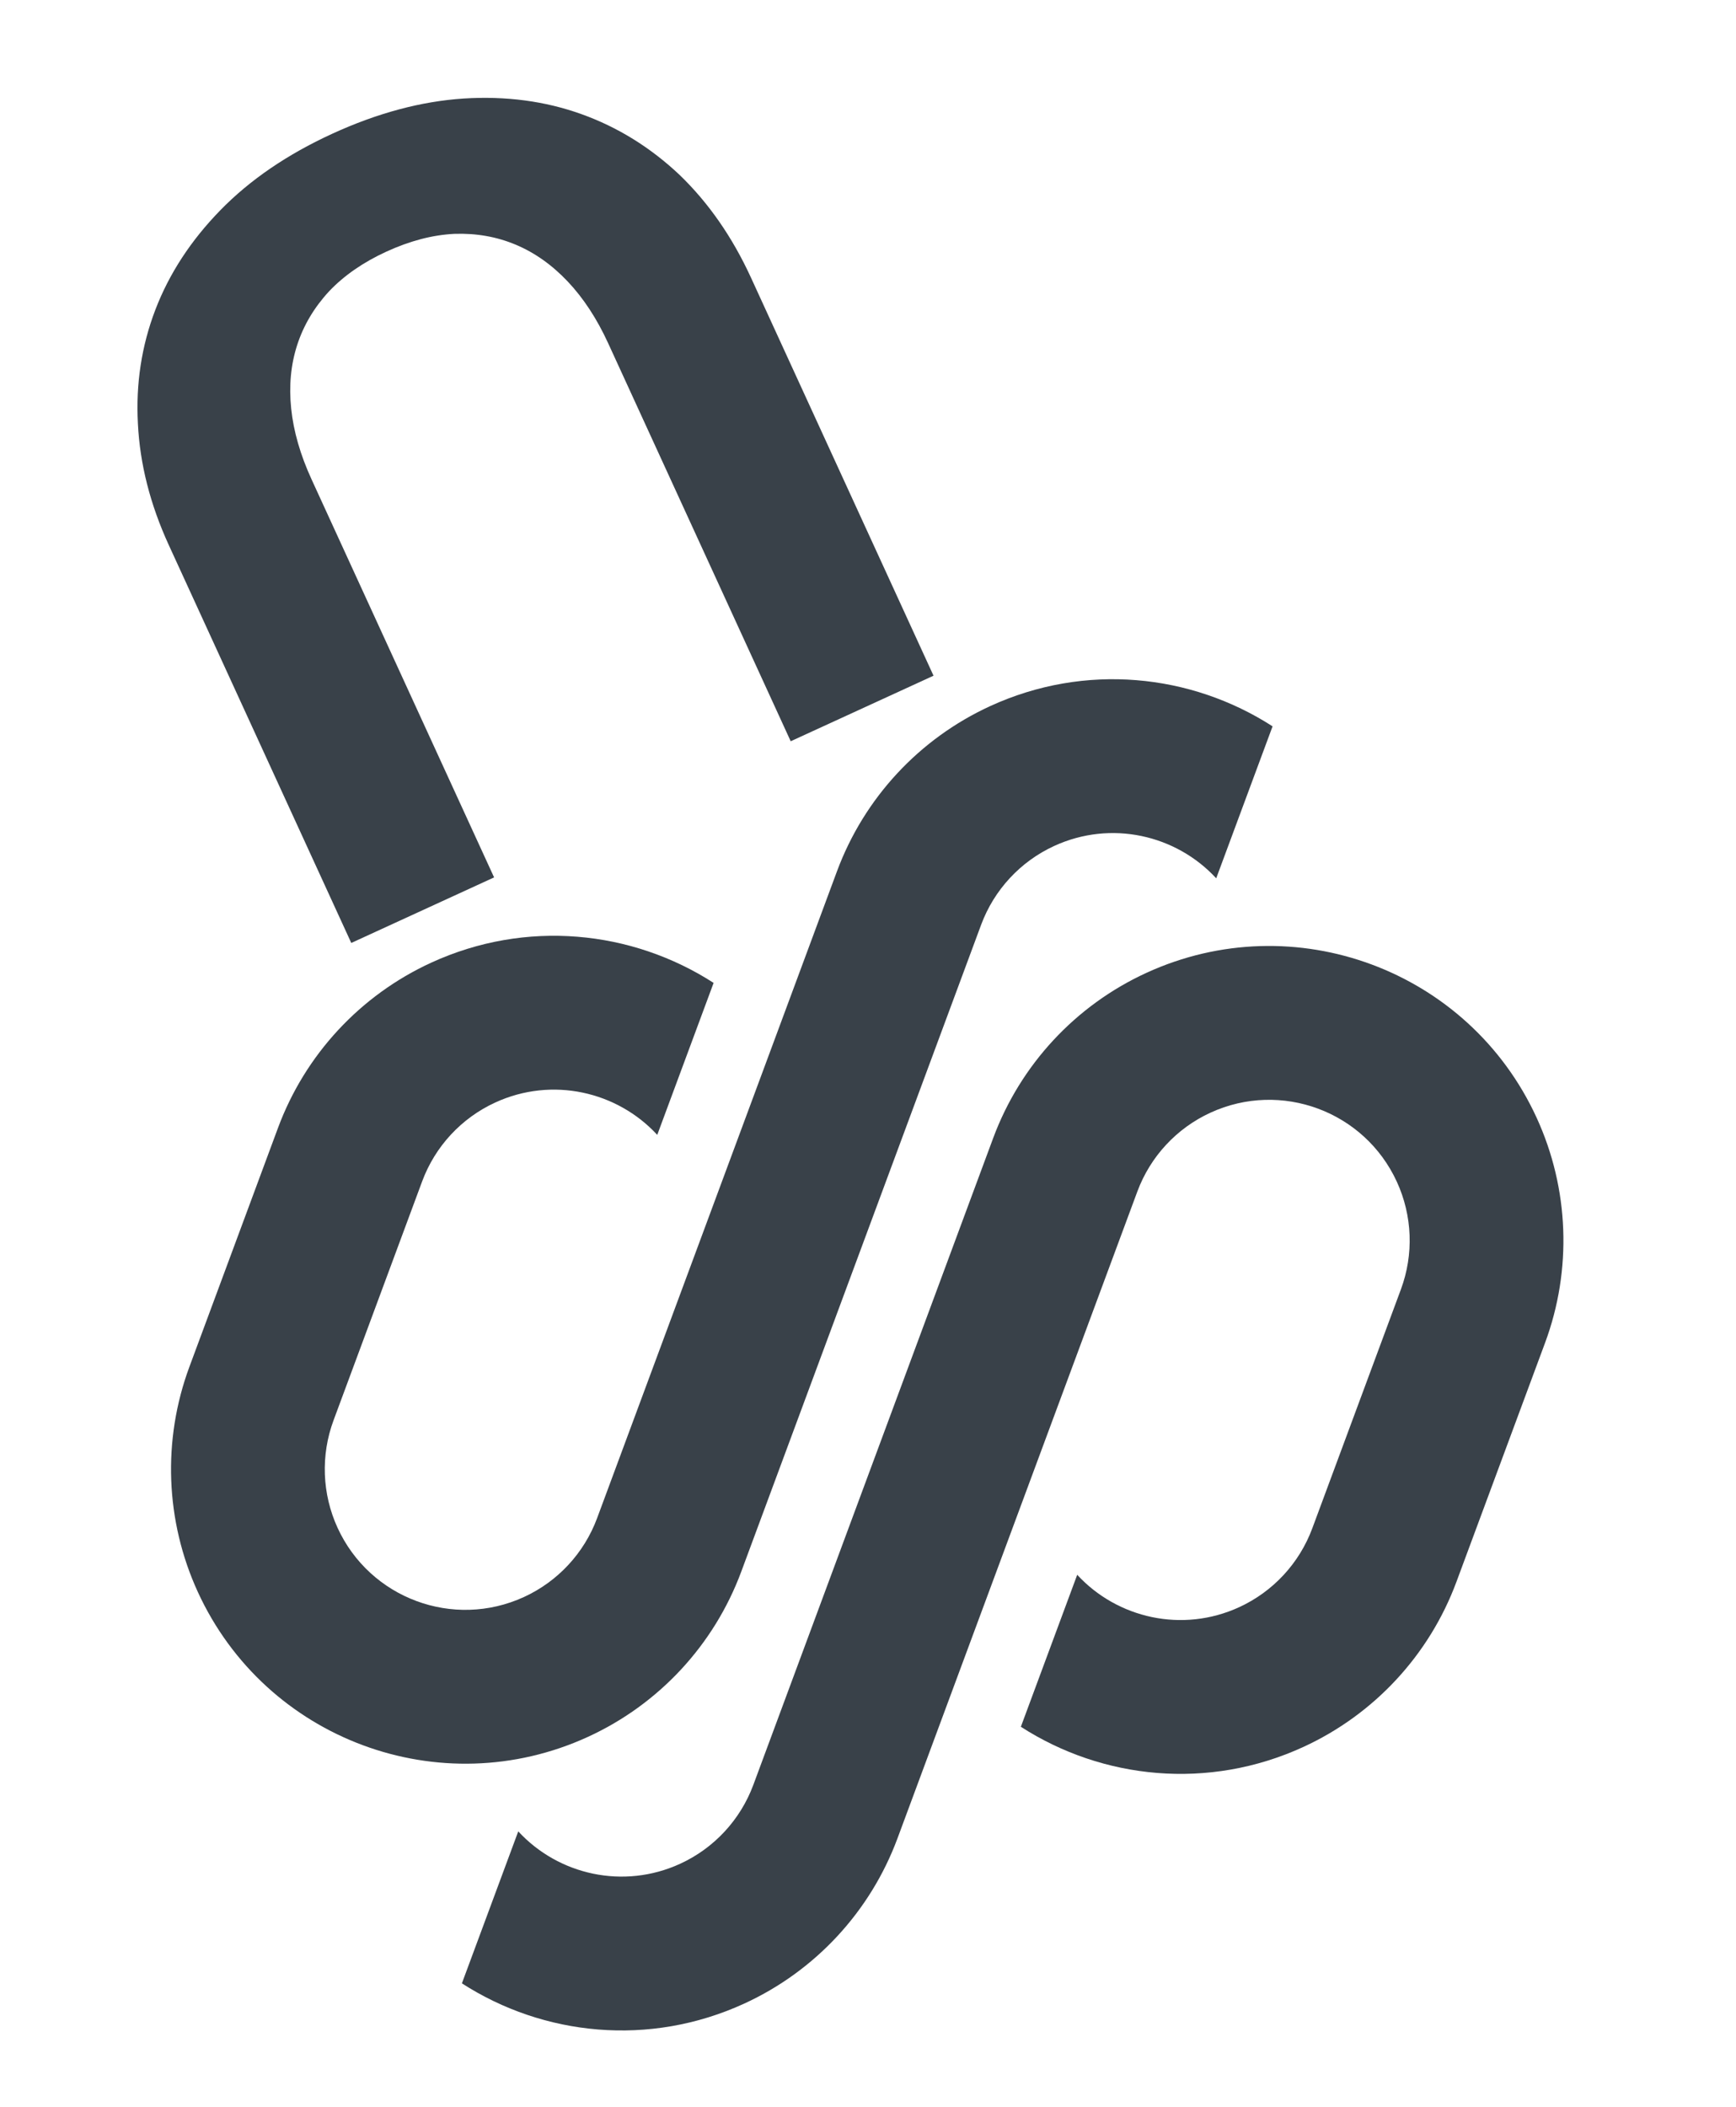 <svg width="211" height="256" viewBox="0 0 211 256" fill="none" xmlns="http://www.w3.org/2000/svg">
<path d="M52.411 116.957C43.788 120.914 37.09 128.133 33.79 137.028L23.021 166.056C19.721 174.951 20.09 184.792 24.046 193.415C32.285 211.371 53.519 219.249 71.475 211.01C80.098 207.054 86.796 199.834 90.096 190.94L97.545 170.861C97.546 170.861 97.545 170.86 97.545 170.861L119.249 112.357C120.825 108.109 124.024 104.661 128.142 102.772C135.037 99.608 142.944 101.42 147.823 106.708L154.673 88.245C144.75 81.851 131.875 80.499 120.35 85.787C111.727 89.743 105.029 96.963 101.729 105.857L72.576 184.44C71 188.688 67.801 192.136 63.683 194.026C55.107 197.96 44.966 194.198 41.031 185.622C39.142 181.504 38.965 176.804 40.541 172.556L51.31 143.527C52.886 139.279 56.085 135.831 60.204 133.942C67.099 130.779 75.005 132.591 79.885 137.879L86.735 119.415C76.812 113.021 63.936 111.67 52.411 116.957Z" fill="#394149"/>
<path d="M91.563 216.849C89.987 221.097 86.788 224.545 82.67 226.434C75.776 229.597 67.87 227.786 62.991 222.499L56.141 240.962C66.064 247.355 78.939 248.706 90.463 243.419C99.085 239.463 105.783 232.243 109.083 223.348L138.236 144.765C139.812 140.517 143.011 137.069 147.13 135.18C155.705 131.245 165.847 135.008 169.781 143.583C171.671 147.702 171.847 152.402 170.271 156.65L159.502 185.678C157.926 189.926 154.727 193.374 150.609 195.264C143.714 198.427 135.808 196.615 130.928 191.327L124.079 209.791C134.002 216.185 146.877 217.536 158.401 212.248C167.024 208.292 173.722 201.072 177.022 192.178L187.791 163.15C191.091 154.255 190.722 144.414 186.766 135.791C178.528 117.835 157.293 109.957 139.337 118.195C130.714 122.151 124.016 129.371 120.716 138.266L91.563 216.849Z" fill="#394149"/>
<path d="M46.959 30.573C44.143 31.866 41.821 33.472 39.995 35.395C38.185 37.354 36.894 39.527 36.121 41.913C35.348 44.3 35.105 46.873 35.39 49.633C35.675 52.392 36.502 55.264 37.872 58.248L60.054 106.597L42.695 114.562L20.512 66.213C18.253 61.288 17.003 56.375 16.762 51.473C16.499 46.626 17.207 42.011 18.885 37.628C20.563 33.246 23.197 29.215 26.786 25.536C30.375 21.857 34.908 18.761 40.386 16.248C45.864 13.735 51.187 12.309 56.355 11.97C61.485 11.648 66.258 12.281 70.675 13.867C75.092 15.453 79.071 17.918 82.612 21.261C86.132 24.658 89.022 28.819 91.282 33.744L113.464 82.093L96.105 90.057L73.922 41.708C72.553 38.724 70.915 36.224 69.01 34.208C67.104 32.192 64.995 30.698 62.681 29.727C60.368 28.757 57.879 28.318 55.213 28.412C52.565 28.543 49.814 29.264 46.959 30.573Z" fill="#394149"/>
</svg>
